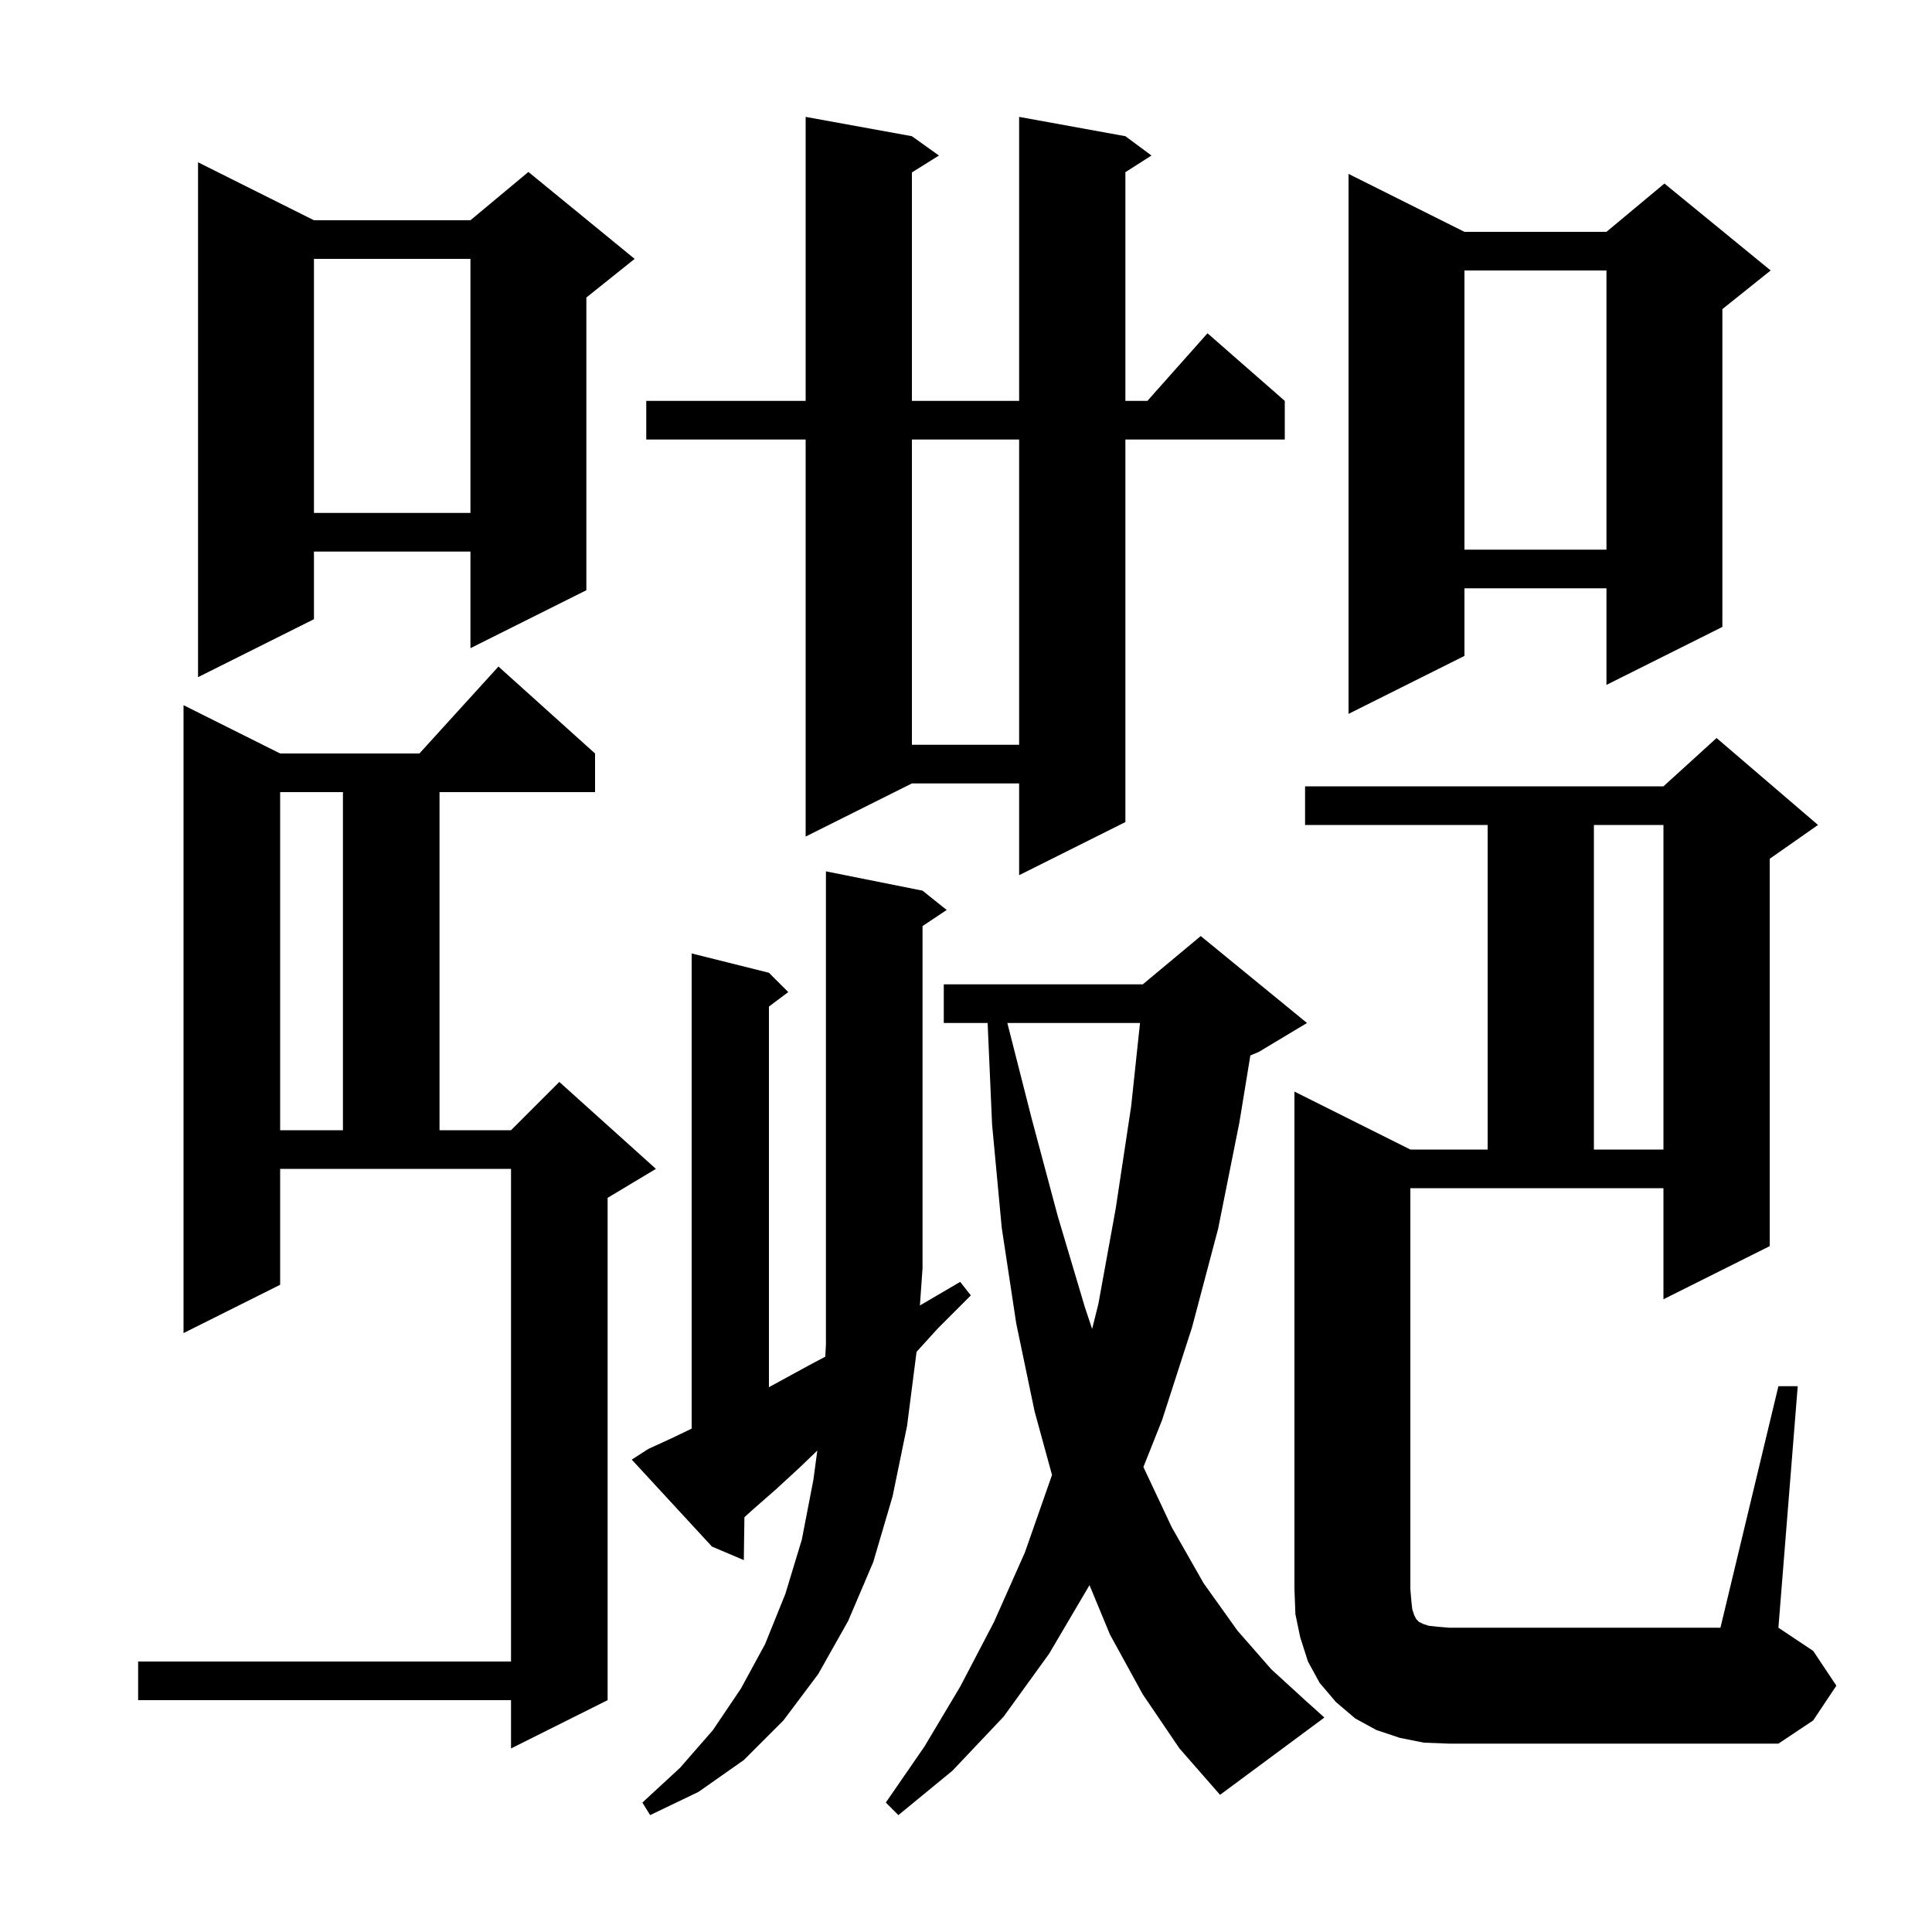 <svg xmlns="http://www.w3.org/2000/svg" xmlns:xlink="http://www.w3.org/1999/xlink" version="1.1" baseProfile="full" viewBox="0 0 200 200" width="200" height="200">
<g fill="black">
<path d="M 95.5 92.2 L 98.0 94.2 L 95.5 95.867 L 95.5 131.3 L 95.229 135.137 L 95.3 135.1 L 99.4 132.7 L 100.5 134.1 L 97.1 137.5 L 94.882 139.94 L 93.9 147.6 L 92.4 154.9 L 90.4 161.7 L 87.8 167.8 L 84.7 173.3 L 81.1 178.1 L 77.0 182.2 L 72.3 185.5 L 67.3 187.9 L 66.5 186.6 L 70.4 183.0 L 73.8 179.1 L 76.7 174.8 L 79.2 170.2 L 81.3 165.0 L 83.0 159.4 L 84.2 153.2 L 84.608 150.161 L 82.8 151.9 L 80.3 154.2 L 77.9 156.3 L 77.062 157.062 L 77.0 161.5 L 73.7 160.1 L 65.4 151.1 L 67.1 150.0 L 69.5 148.9 L 71.6 147.892 L 71.6 98.7 L 79.6 100.7 L 81.6 102.7 L 79.6 104.2 L 79.6 143.603 L 80.7 143.0 L 84.0 141.2 L 85.432 140.444 L 85.5 139.2 L 85.5 90.2 Z M 118.3 175.4 L 114.9 169.2 L 112.785 164.095 L 108.6 171.2 L 103.9 177.7 L 98.6 183.3 L 93.0 187.9 L 91.7 186.6 L 95.7 180.8 L 99.4 174.6 L 102.9 167.9 L 106.1 160.7 L 108.9 152.7 L 108.904 152.687 L 107.1 146.1 L 105.2 137.0 L 103.7 127.1 L 102.7 116.4 L 102.239 105.9 L 97.7 105.9 L 97.7 101.9 L 118.3 101.9 L 124.3 96.9 L 135.3 105.9 L 130.3 108.9 L 129.437 109.26 L 128.3 116.2 L 126.1 127.2 L 123.4 137.4 L 120.3 147.0 L 118.365 151.864 L 121.3 158.1 L 124.6 163.9 L 128.1 168.8 L 131.6 172.8 L 135.1 176.0 L 137.1 177.8 L 126.3 185.8 L 122.1 181.0 Z M 29.0 133.0 L 19.0 138.0 L 19.0 73.0 L 29.0 78.0 L 43.418 78.0 L 51.6 69.0 L 61.6 78.0 L 61.6 82.0 L 45.5 82.0 L 45.5 117.0 L 52.9 117.0 L 57.9 112.0 L 67.9 121.0 L 62.9 124.0 L 62.9 176.0 L 52.9 181.0 L 52.9 176.0 L 14.3 176.0 L 14.3 172.0 L 52.9 172.0 L 52.9 121.0 L 29.0 121.0 Z M 184.1 143.5 L 186.1 143.5 L 184.1 168.5 L 187.7 170.9 L 190.1 174.5 L 187.7 178.1 L 184.1 180.5 L 150.0 180.5 L 147.4 180.4 L 144.9 179.9 L 142.5 179.1 L 140.3 177.9 L 138.3 176.2 L 136.6 174.2 L 135.4 172.0 L 134.6 169.5 L 134.1 167.1 L 134.0 164.5 L 134.0 113.0 L 146.0 119.0 L 154.0 119.0 L 154.0 85.4 L 135.1 85.4 L 135.1 81.4 L 172.2 81.4 L 177.7 76.4 L 188.2 85.4 L 183.2 88.9 L 183.2 129.0 L 172.2 134.5 L 172.2 123.0 L 146.0 123.0 L 146.0 164.5 L 146.1 165.7 L 146.2 166.6 L 146.4 167.2 L 146.6 167.6 L 146.9 167.9 L 147.3 168.1 L 147.9 168.3 L 148.8 168.4 L 150.0 168.5 L 178.1 168.5 Z M 104.28 105.9 L 106.8 115.8 L 109.5 125.9 L 112.3 135.3 L 113.057 137.571 L 113.7 135.0 L 115.5 125.1 L 117.1 114.5 L 118.013 105.9 Z M 165.0 85.4 L 165.0 119.0 L 172.2 119.0 L 172.2 85.4 Z M 29.0 82.0 L 29.0 117.0 L 35.5 117.0 L 35.5 82.0 Z M 116.5 14.1 L 119.2 16.1 L 116.5 17.823 L 116.5 41.5 L 118.778 41.5 L 125.0 34.5 L 133.0 41.5 L 133.0 45.5 L 116.5 45.5 L 116.5 85.1 L 105.5 90.6 L 105.5 81.1 L 94.4 81.1 L 83.4 86.6 L 83.4 45.5 L 66.9 45.5 L 66.9 41.5 L 83.4 41.5 L 83.4 12.1 L 94.4 14.1 L 97.2 16.1 L 94.4 17.85 L 94.4 41.5 L 105.5 41.5 L 105.5 12.1 Z M 94.4 45.5 L 94.4 77.1 L 105.5 77.1 L 105.5 45.5 Z M 151.6 24.0 L 166.3 24.0 L 172.3 19.0 L 183.3 28.0 L 178.3 32.0 L 178.3 64.9 L 166.3 70.9 L 166.3 60.9 L 151.6 60.9 L 151.6 67.9 L 139.6 73.9 L 139.6 18.0 Z M 32.5 22.8 L 48.7 22.8 L 54.7 17.8 L 65.7 26.8 L 60.7 30.8 L 60.7 61.1 L 48.7 67.1 L 48.7 57.1 L 32.5 57.1 L 32.5 64.1 L 20.5 70.1 L 20.5 16.8 Z M 151.6 28.0 L 151.6 56.9 L 166.3 56.9 L 166.3 28.0 Z M 32.5 26.8 L 32.5 53.1 L 48.7 53.1 L 48.7 26.8 Z " />
</g>
</svg>
